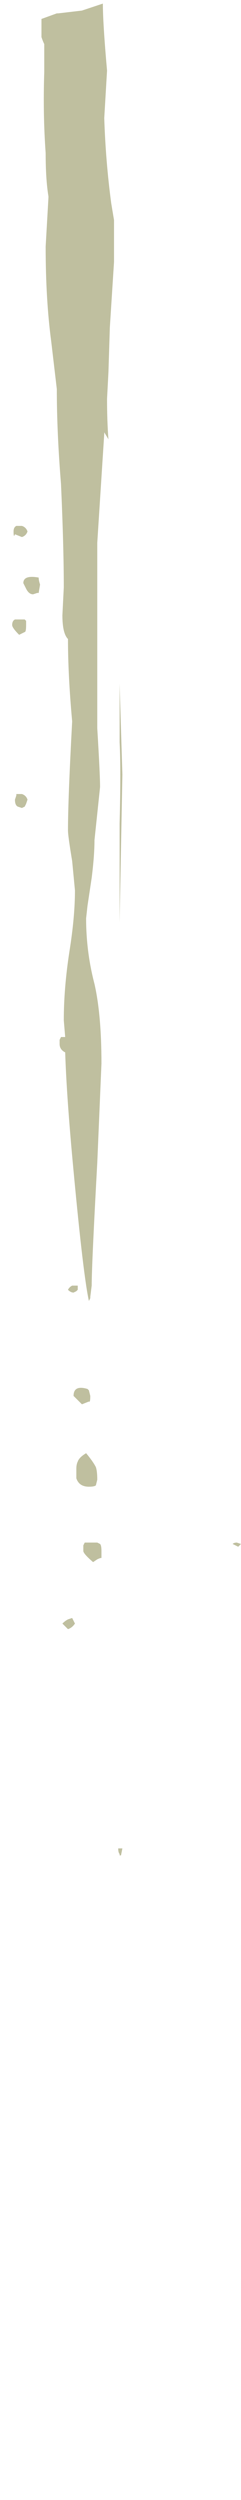 <?xml version="1.0" encoding="UTF-8" standalone="no"?>
<svg xmlns:ffdec="https://www.free-decompiler.com/flash" xmlns:xlink="http://www.w3.org/1999/xlink" ffdec:objectType="frame" height="626.55px" width="60.45px" xmlns="http://www.w3.org/2000/svg">
  <g transform="matrix(1.0, 0.0, 0.0, 1.0, 30.85, 8.75)">
    <use ffdec:characterId="1081" ffdec:characterName="a_EB_FallingSandSmall5" height="464.1" transform="matrix(1.0, 0.0, 0.0, 1.0, -27.8, -7.85)" width="57.4" xlink:href="#sprite0"/>
  </g>
  <defs>
    <g id="sprite0" transform="matrix(1.0, 0.0, 0.0, 1.0, 0.0, 0.0)">
      <use ffdec:characterId="1080" height="66.3" transform="matrix(7.0, 0.0, 0.0, 7.0, 0.0, 0.0)" width="8.2" xlink:href="#shape0"/>
    </g>
    <g id="shape0" transform="matrix(1.0, 0.0, 0.0, 1.0, 0.0, 0.0)">
      <path d="M3.25 0.0 Q3.25 0.7 3.4 2.4 L3.3 4.1 Q3.35 5.65 3.55 7.15 L3.65 7.75 3.65 9.25 3.5 11.6 3.45 13.2 3.4 14.15 Q3.4 14.95 3.45 15.6 L3.3 15.35 3.3 15.4 3.05 19.3 3.05 25.95 Q3.15 27.6 3.15 28.05 L2.95 29.95 Q2.95 30.5 2.85 31.3 L2.7 32.3 2.65 32.75 Q2.65 33.95 2.95 35.1 3.2 36.2 3.2 37.95 L3.05 41.5 Q2.85 45.15 2.85 45.9 L2.8 46.3 2.8 46.35 2.75 46.45 Q2.55 45.55 2.2 41.8 1.95 39.15 1.9 37.55 1.7 37.45 1.7 37.25 L1.7 37.1 1.75 37.0 1.9 37.0 1.85 36.4 Q1.85 35.25 2.05 33.95 2.25 32.7 2.25 31.75 L2.15 30.7 Q2.0 29.8 2.0 29.6 2.0 28.5 2.15 25.7 2.0 24.05 2.0 22.75 1.8 22.55 1.8 21.9 L1.85 20.9 Q1.85 19.45 1.75 17.2 1.6 15.35 1.6 13.8 L1.4 12.1 Q1.2 10.6 1.2 8.7 L1.3 6.95 1.3 6.9 Q1.2 6.3 1.2 5.35 1.1 3.95 1.15 2.45 L1.15 1.45 Q1.1 1.35 1.05 1.2 L1.05 0.55 1.6 0.35 1.65 0.35 2.5 0.25 3.25 0.0 M0.1 19.0 Q0.05 19.15 0.05 18.9 0.05 18.75 0.15 18.7 L0.35 18.7 Q0.5 18.75 0.55 18.9 0.5 19.05 0.35 19.1 L0.1 19.0 M0.95 21.1 L0.9 21.1 0.75 21.15 Q0.6 21.15 0.5 20.95 L0.4 20.75 Q0.4 20.45 0.95 20.55 0.95 20.65 1.0 20.8 L0.95 21.1 M0.1 22.05 L0.45 22.05 0.5 22.1 0.5 22.25 Q0.5 22.5 0.45 22.5 L0.25 22.6 Q0.0 22.35 0.0 22.25 0.0 22.1 0.1 22.05 M3.85 26.45 L3.85 24.35 3.95 27.6 3.85 32.9 3.85 29.35 Q3.9 27.4 3.85 26.45 M0.5 28.65 L0.45 28.75 0.35 28.8 0.2 28.75 Q0.1 28.7 0.1 28.5 L0.15 28.35 0.15 28.3 0.35 28.3 Q0.5 28.35 0.55 28.5 L0.5 28.65 M2.3 45.9 L2.35 45.9 2.35 46.05 2.3 46.1 2.2 46.15 Q2.1 46.15 2.0 46.05 2.05 45.95 2.15 45.9 L2.3 45.9 M3.05 52.85 L3.0 53.05 Q2.95 53.1 2.75 53.1 2.4 53.1 2.3 52.8 L2.3 52.45 Q2.3 52.3 2.35 52.2 2.4 52.05 2.65 51.9 2.9 52.2 3.0 52.4 3.05 52.55 3.05 52.85 M2.75 49.65 L2.8 49.85 Q2.8 50.1 2.75 50.05 L2.5 50.15 2.2 49.85 Q2.2 49.45 2.7 49.6 L2.75 49.65 M2.55 55.2 L2.6 55.1 3.05 55.1 3.15 55.15 Q3.2 55.2 3.2 55.4 L3.2 55.65 Q3.15 55.65 3.05 55.7 L2.9 55.8 Q2.55 55.5 2.55 55.4 L2.55 55.2 M8.2 55.15 L8.1 55.25 Q8.0 55.2 7.9 55.15 7.95 55.1 8.05 55.1 L8.2 55.15 M1.8 58.0 Q1.9 57.9 2.0 57.85 L2.15 57.8 2.25 58.0 Q2.15 58.15 2.0 58.2 L1.8 58.0 M3.95 66.05 L3.9 66.3 3.85 66.3 3.85 66.25 Q3.8 66.2 3.8 66.05 L3.95 66.05" fill="#999966" fill-opacity="0.624" fill-rule="evenodd" stroke="none"/>
    </g>
  </defs>
</svg>

